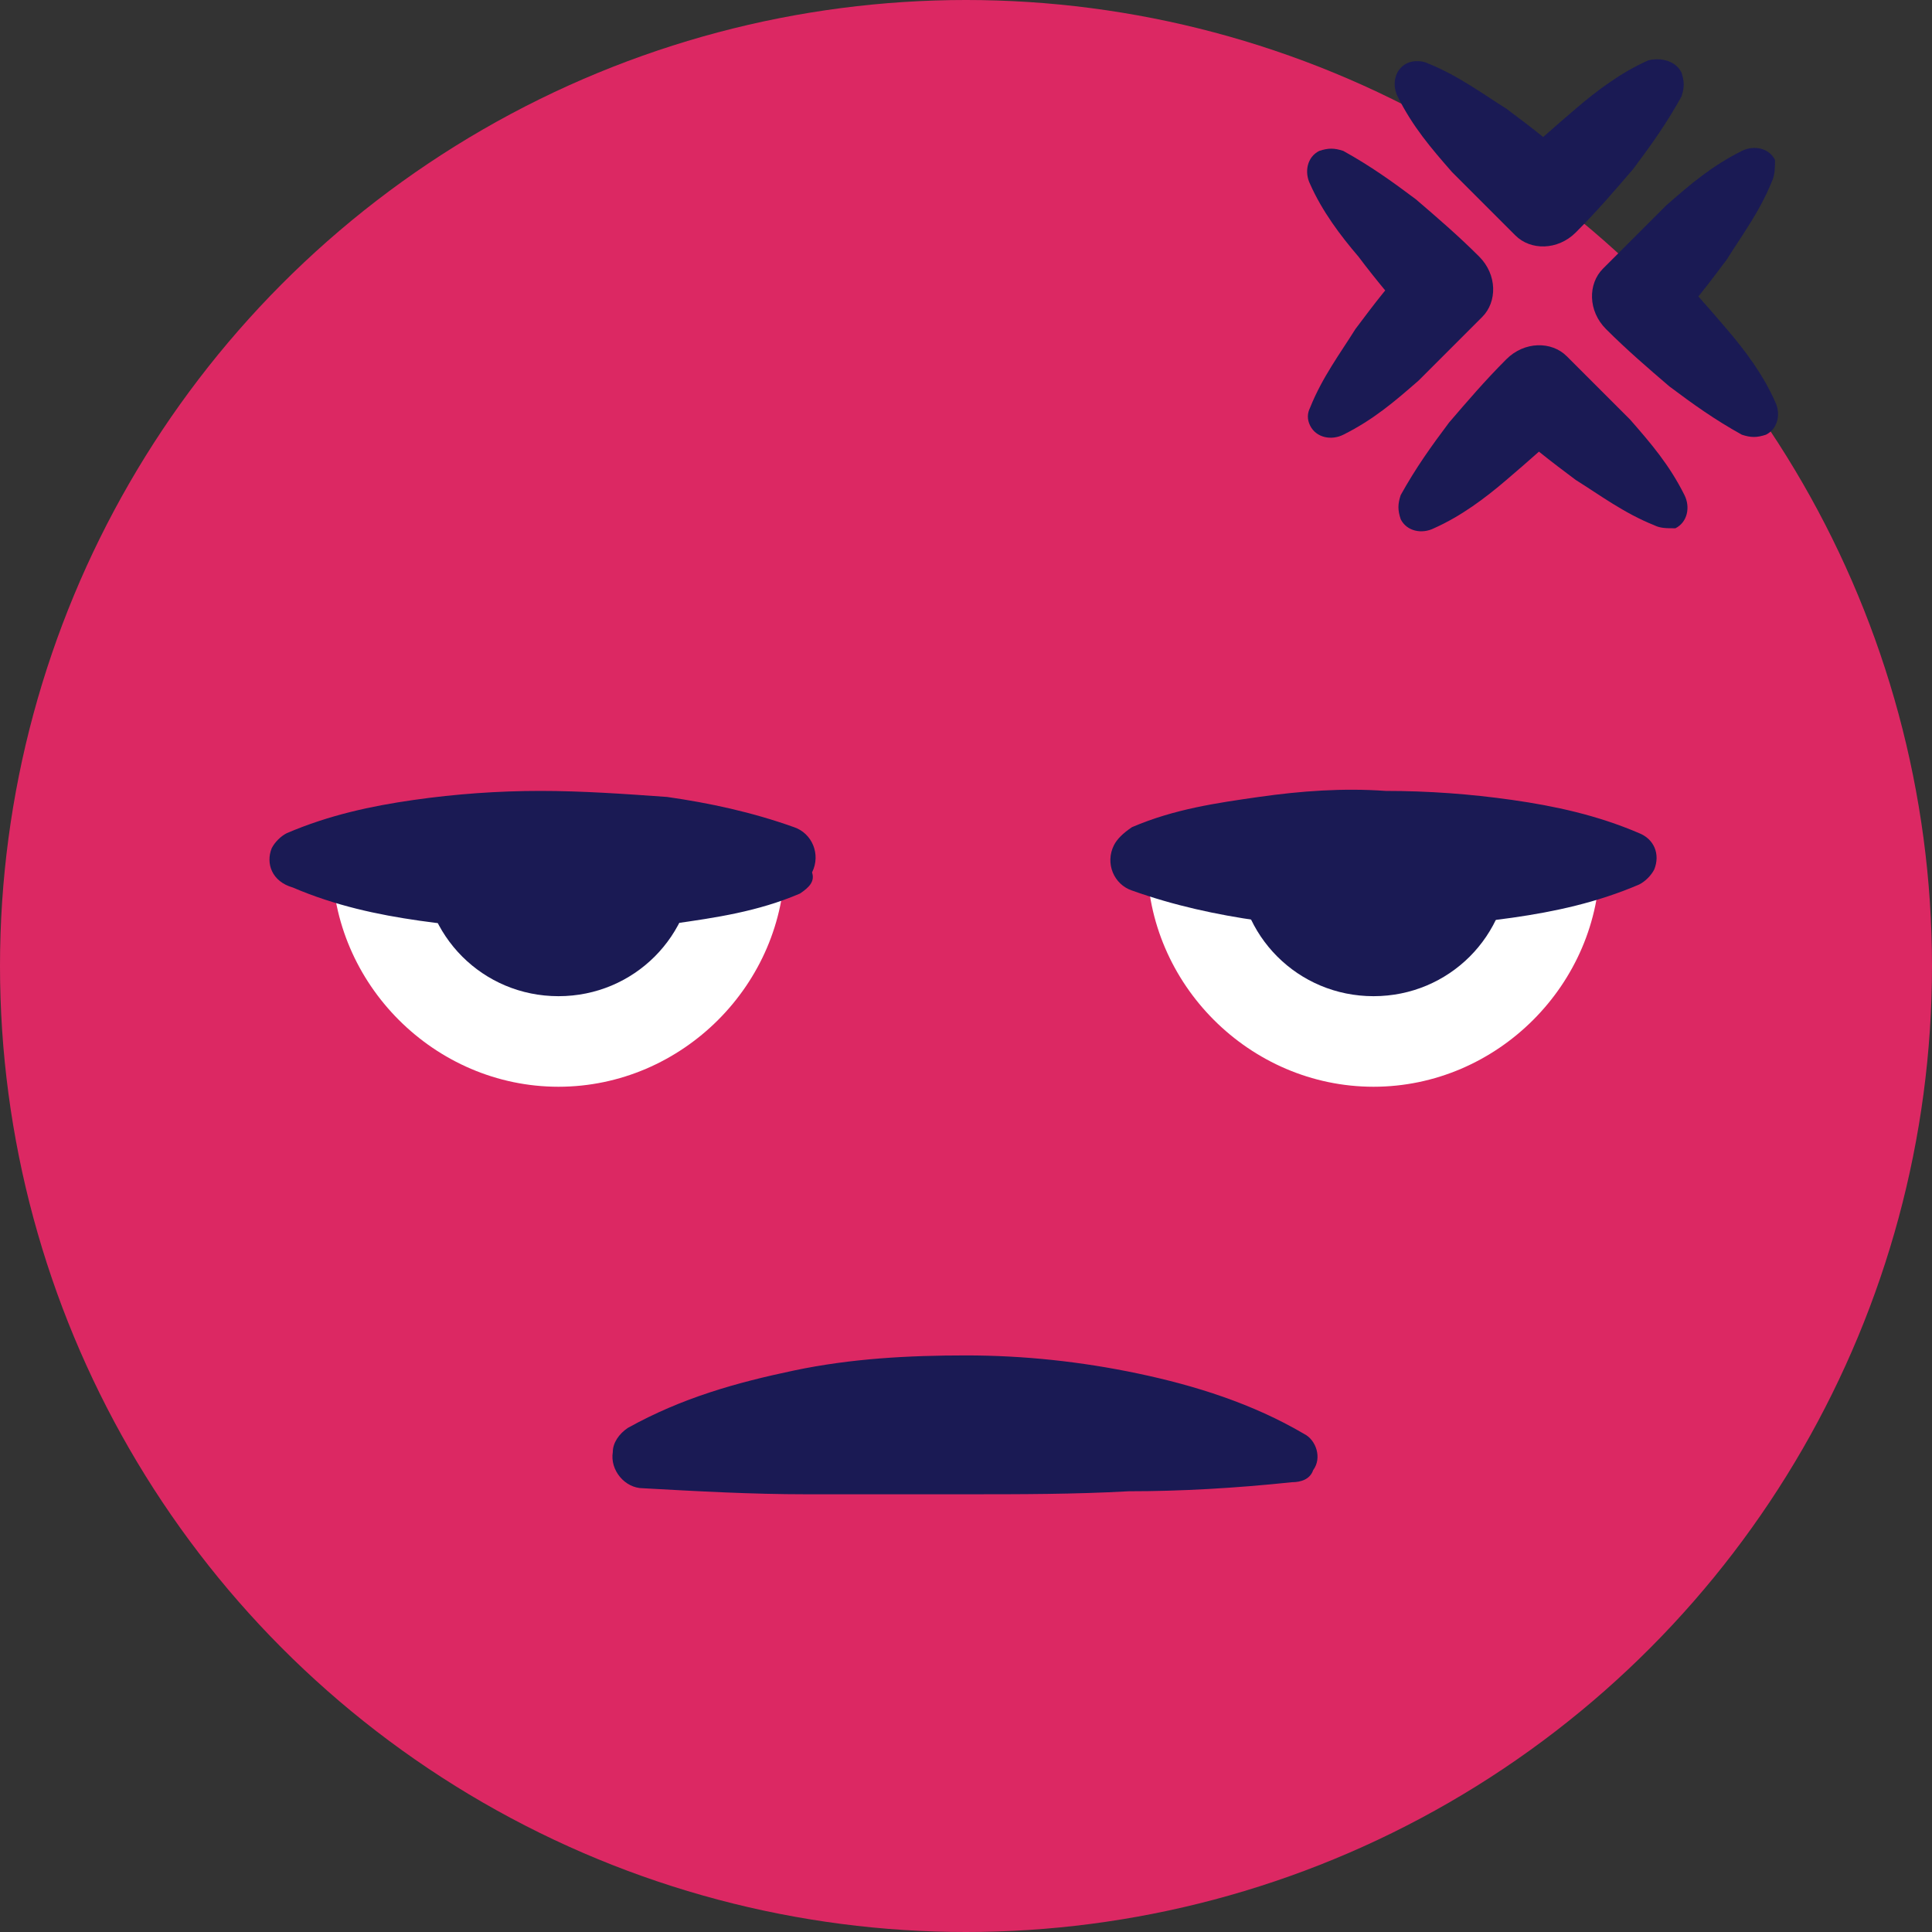 <?xml version="1.0" ?><svg id="Layer_1" style="enable-background:new 0 0 64 64;" version="1.1" viewBox="0 0 64 64" xml:space="preserve" xmlns="http://www.w3.org/2000/svg" xmlns:xlink="http://www.w3.org/1999/xlink"><rect x="0" y="0" width="64" height="64" fill="#333333" stroke="none"/><style type="text/css">
	.st0{fill:url(#SVGID_1_);}
	.st1{fill:url(#SVGID_2_);}
	.st2{fill:url(#SVGID_3_);}
	.st3{fill:url(#SVGID_4_);}
	.st4{fill:url(#SVGID_5_);}
	.st5{fill:#FFFFFF;}
	.st6{fill:url(#SVGID_6_);}
	.st7{fill:url(#SVGID_7_);}
	.st8{fill:url(#SVGID_8_);}
	.st9{fill:url(#SVGID_9_);}
	.st10{fill:url(#SVGID_10_);}
	.st11{fill:#FFBF0B;}
	.st12{fill:#1A1A54;}
	.st13{fill:#DC2863;}
	.st14{fill:none;stroke:#1A1A54;stroke-width:3;stroke-linecap:round;stroke-linejoin:round;stroke-miterlimit:10;}
	.st15{fill:#0B85FF;}
	.st16{opacity:0.5;fill:#FFFFFF;}
	.st17{fill:#00AF64;}
	.st18{fill:#00D17C;}
	.st19{fill:none;stroke:#00D17C;stroke-width:3;stroke-linecap:round;stroke-linejoin:round;stroke-miterlimit:10;}
	.st20{fill:#8C5C3B;}
	.st21{opacity:0.1;fill:#1A1A54;}
	.st22{opacity:0.2;fill:#1A1A54;}
	.st23{fill:none;stroke:#FFFFFF;stroke-width:2;stroke-linecap:round;stroke-miterlimit:10;}
	.st24{fill:#E86942;}
	.st25{fill:#6642AD;}
	.st26{fill:url(#SVGID_11_);}
	.st27{fill:url(#SVGID_12_);}
	.st28{fill:url(#SVGID_13_);}
	.st29{opacity:0.2;}
	.st30{fill:none;stroke:#1A1A54;stroke-width:2;stroke-miterlimit:10;}
	.st31{fill:#E8E8EE;}
	.st32{fill:#D1D1DC;}
	.st33{fill:none;stroke:#D1D1DC;stroke-width:1.817;stroke-linecap:round;stroke-miterlimit:10;}
	.st34{opacity:0.5;fill:#E8E8EE;}
	.st35{fill:none;stroke:#E8E8EE;stroke-width:7.113;stroke-linecap:round;stroke-linejoin:round;stroke-miterlimit:10;}
	.st36{fill:none;stroke:#D1D1DC;stroke-width:2.371;stroke-linecap:round;stroke-miterlimit:10;}
	.st37{fill:#F2AD00;}
	.st38{fill:none;stroke:#E8E8EE;stroke-width:5;stroke-linecap:round;stroke-linejoin:round;stroke-miterlimit:10;}
	.st39{fill:none;stroke:#FFFFFF;stroke-width:4;stroke-linecap:square;stroke-miterlimit:10;}
</style><circle class="st13" cx="32" cy="32" r="32"/><path class="st5" d="M53,28.5c0,4.1-3.4,7.5-7.5,7.5S38,32.6,38,28.5"/><path class="st12" d="M50,28.5c0,2.5-2,4.5-4.5,4.5S41,31,41,28.5"/><g><path class="st12" d="M37.5,27.4c1.4-0.6,2.8-0.8,4.2-1c1.4-0.2,2.8-0.3,4.2-0.2c1.4,0,2.8,0.1,4.2,0.3c1.4,0.2,2.8,0.5,4.2,1.1   c0.5,0.2,0.7,0.7,0.5,1.2c-0.1,0.2-0.3,0.4-0.5,0.5c-1.4,0.6-2.8,0.9-4.2,1.1c-1.4,0.2-2.8,0.3-4.2,0.3c-1.4,0-2.8-0.1-4.2-0.2   c-1.4-0.2-2.8-0.5-4.2-1c-0.6-0.2-0.9-0.9-0.6-1.5C37,27.8,37.2,27.6,37.5,27.4z"/></g><path class="st5" d="M11,28.5c0,4.1,3.4,7.5,7.5,7.5s7.5-3.4,7.5-7.5"/><path class="st12" d="M14,28.5c0,2.5,2,4.5,4.5,4.5s4.5-2,4.5-4.5"/><g><path class="st12" d="M26.5,29.6c-1.4,0.6-2.8,0.8-4.2,1c-1.4,0.2-2.8,0.3-4.2,0.2c-1.4,0-2.8-0.1-4.2-0.3   c-1.4-0.2-2.8-0.5-4.2-1.1C9,29.2,8.8,28.6,9,28.1c0.1-0.2,0.3-0.4,0.5-0.5c1.4-0.6,2.8-0.9,4.2-1.1c1.4-0.2,2.8-0.3,4.2-0.3   c1.4,0,2.8,0.1,4.2,0.2c1.4,0.2,2.8,0.5,4.2,1c0.6,0.2,0.9,0.9,0.6,1.5C27,29.2,26.8,29.4,26.5,29.6z"/></g><g><path class="st12" d="M20.8,47.3c1.8-1,3.6-1.5,5.5-1.9c1.9-0.4,3.8-0.5,5.7-0.5c1.9,0,3.8,0.2,5.7,0.6c1.9,0.4,3.8,1,5.5,2   c0.4,0.2,0.6,0.8,0.3,1.2c-0.1,0.3-0.4,0.4-0.7,0.4l0,0c-1.9,0.2-3.7,0.3-5.4,0.3c-1.8,0.1-3.6,0.1-5.4,0.1c-1.8,0-3.6,0-5.3,0   c-1.8,0-3.6-0.1-5.4-0.2l0,0c-0.6,0-1.1-0.6-1-1.2C20.3,47.8,20.5,47.5,20.8,47.3z"/></g><g><path class="st12" d="M58.7,6c-0.4,1-1,1.8-1.5,2.6c-0.6,0.8-1.2,1.6-1.9,2.3l0-2.1c0.7,0.7,1.3,1.4,1.9,2.1   c0.6,0.7,1.2,1.5,1.6,2.4c0.2,0.4,0.1,0.9-0.3,1.1c-0.3,0.1-0.5,0.1-0.8,0c-0.9-0.5-1.6-1-2.4-1.6c-0.7-0.6-1.4-1.2-2.1-1.9   c-0.6-0.6-0.6-1.5-0.1-2l0,0c0.7-0.7,1.4-1.4,2.1-2.1c0.8-0.7,1.5-1.3,2.5-1.8c0.4-0.2,0.9-0.1,1.1,0.3C58.8,5.5,58.8,5.8,58.7,6z"/></g><g><path class="st12" d="M43.4,13.5c0.4-1,1-1.8,1.5-2.6c0.6-0.8,1.2-1.6,1.9-2.3l0,2.1C46.2,10,45.6,9.3,45,8.5   c-0.6-0.7-1.2-1.5-1.6-2.4c-0.2-0.4-0.1-0.9,0.3-1.1c0.3-0.1,0.5-0.1,0.8,0c0.9,0.5,1.6,1,2.4,1.6c0.7,0.6,1.4,1.2,2.1,1.9   c0.6,0.6,0.6,1.5,0.1,2l0,0c-0.7,0.7-1.4,1.4-2.1,2.1c-0.8,0.7-1.5,1.3-2.5,1.8c-0.4,0.2-0.9,0.1-1.1-0.3   C43.3,13.9,43.3,13.7,43.4,13.5z"/></g><g><path class="st12" d="M54.8,17.4c-1-0.4-1.8-1-2.6-1.5c-0.8-0.6-1.6-1.2-2.3-1.9l2.1,0c-0.7,0.7-1.4,1.3-2.1,1.9   c-0.7,0.6-1.5,1.2-2.4,1.6c-0.4,0.2-0.9,0.1-1.1-0.3c-0.1-0.3-0.1-0.5,0-0.8c0.5-0.9,1-1.6,1.6-2.4c0.6-0.7,1.2-1.4,1.9-2.1   c0.6-0.6,1.5-0.6,2-0.1l0,0c0.7,0.7,1.4,1.4,2.1,2.1c0.7,0.8,1.3,1.5,1.8,2.5c0.2,0.4,0.1,0.9-0.3,1.1C55.2,17.5,55,17.5,54.8,17.4   z"/></g><g><path class="st12" d="M47.3,2.1c1,0.4,1.8,1,2.6,1.5c0.8,0.6,1.6,1.2,2.3,1.9l-2.1,0c0.7-0.7,1.4-1.3,2.1-1.9   c0.7-0.6,1.5-1.2,2.4-1.6C55,1.9,55.5,2,55.7,2.4c0.1,0.3,0.1,0.5,0,0.8c-0.5,0.9-1,1.6-1.6,2.4c-0.6,0.7-1.2,1.4-1.9,2.1   c-0.6,0.6-1.5,0.6-2,0.1l0,0c-0.7-0.7-1.4-1.4-2.1-2.1c-0.7-0.8-1.3-1.5-1.8-2.5c-0.2-0.4-0.1-0.9,0.3-1.1C46.8,2,47.1,2,47.3,2.1z   "/></g></svg>